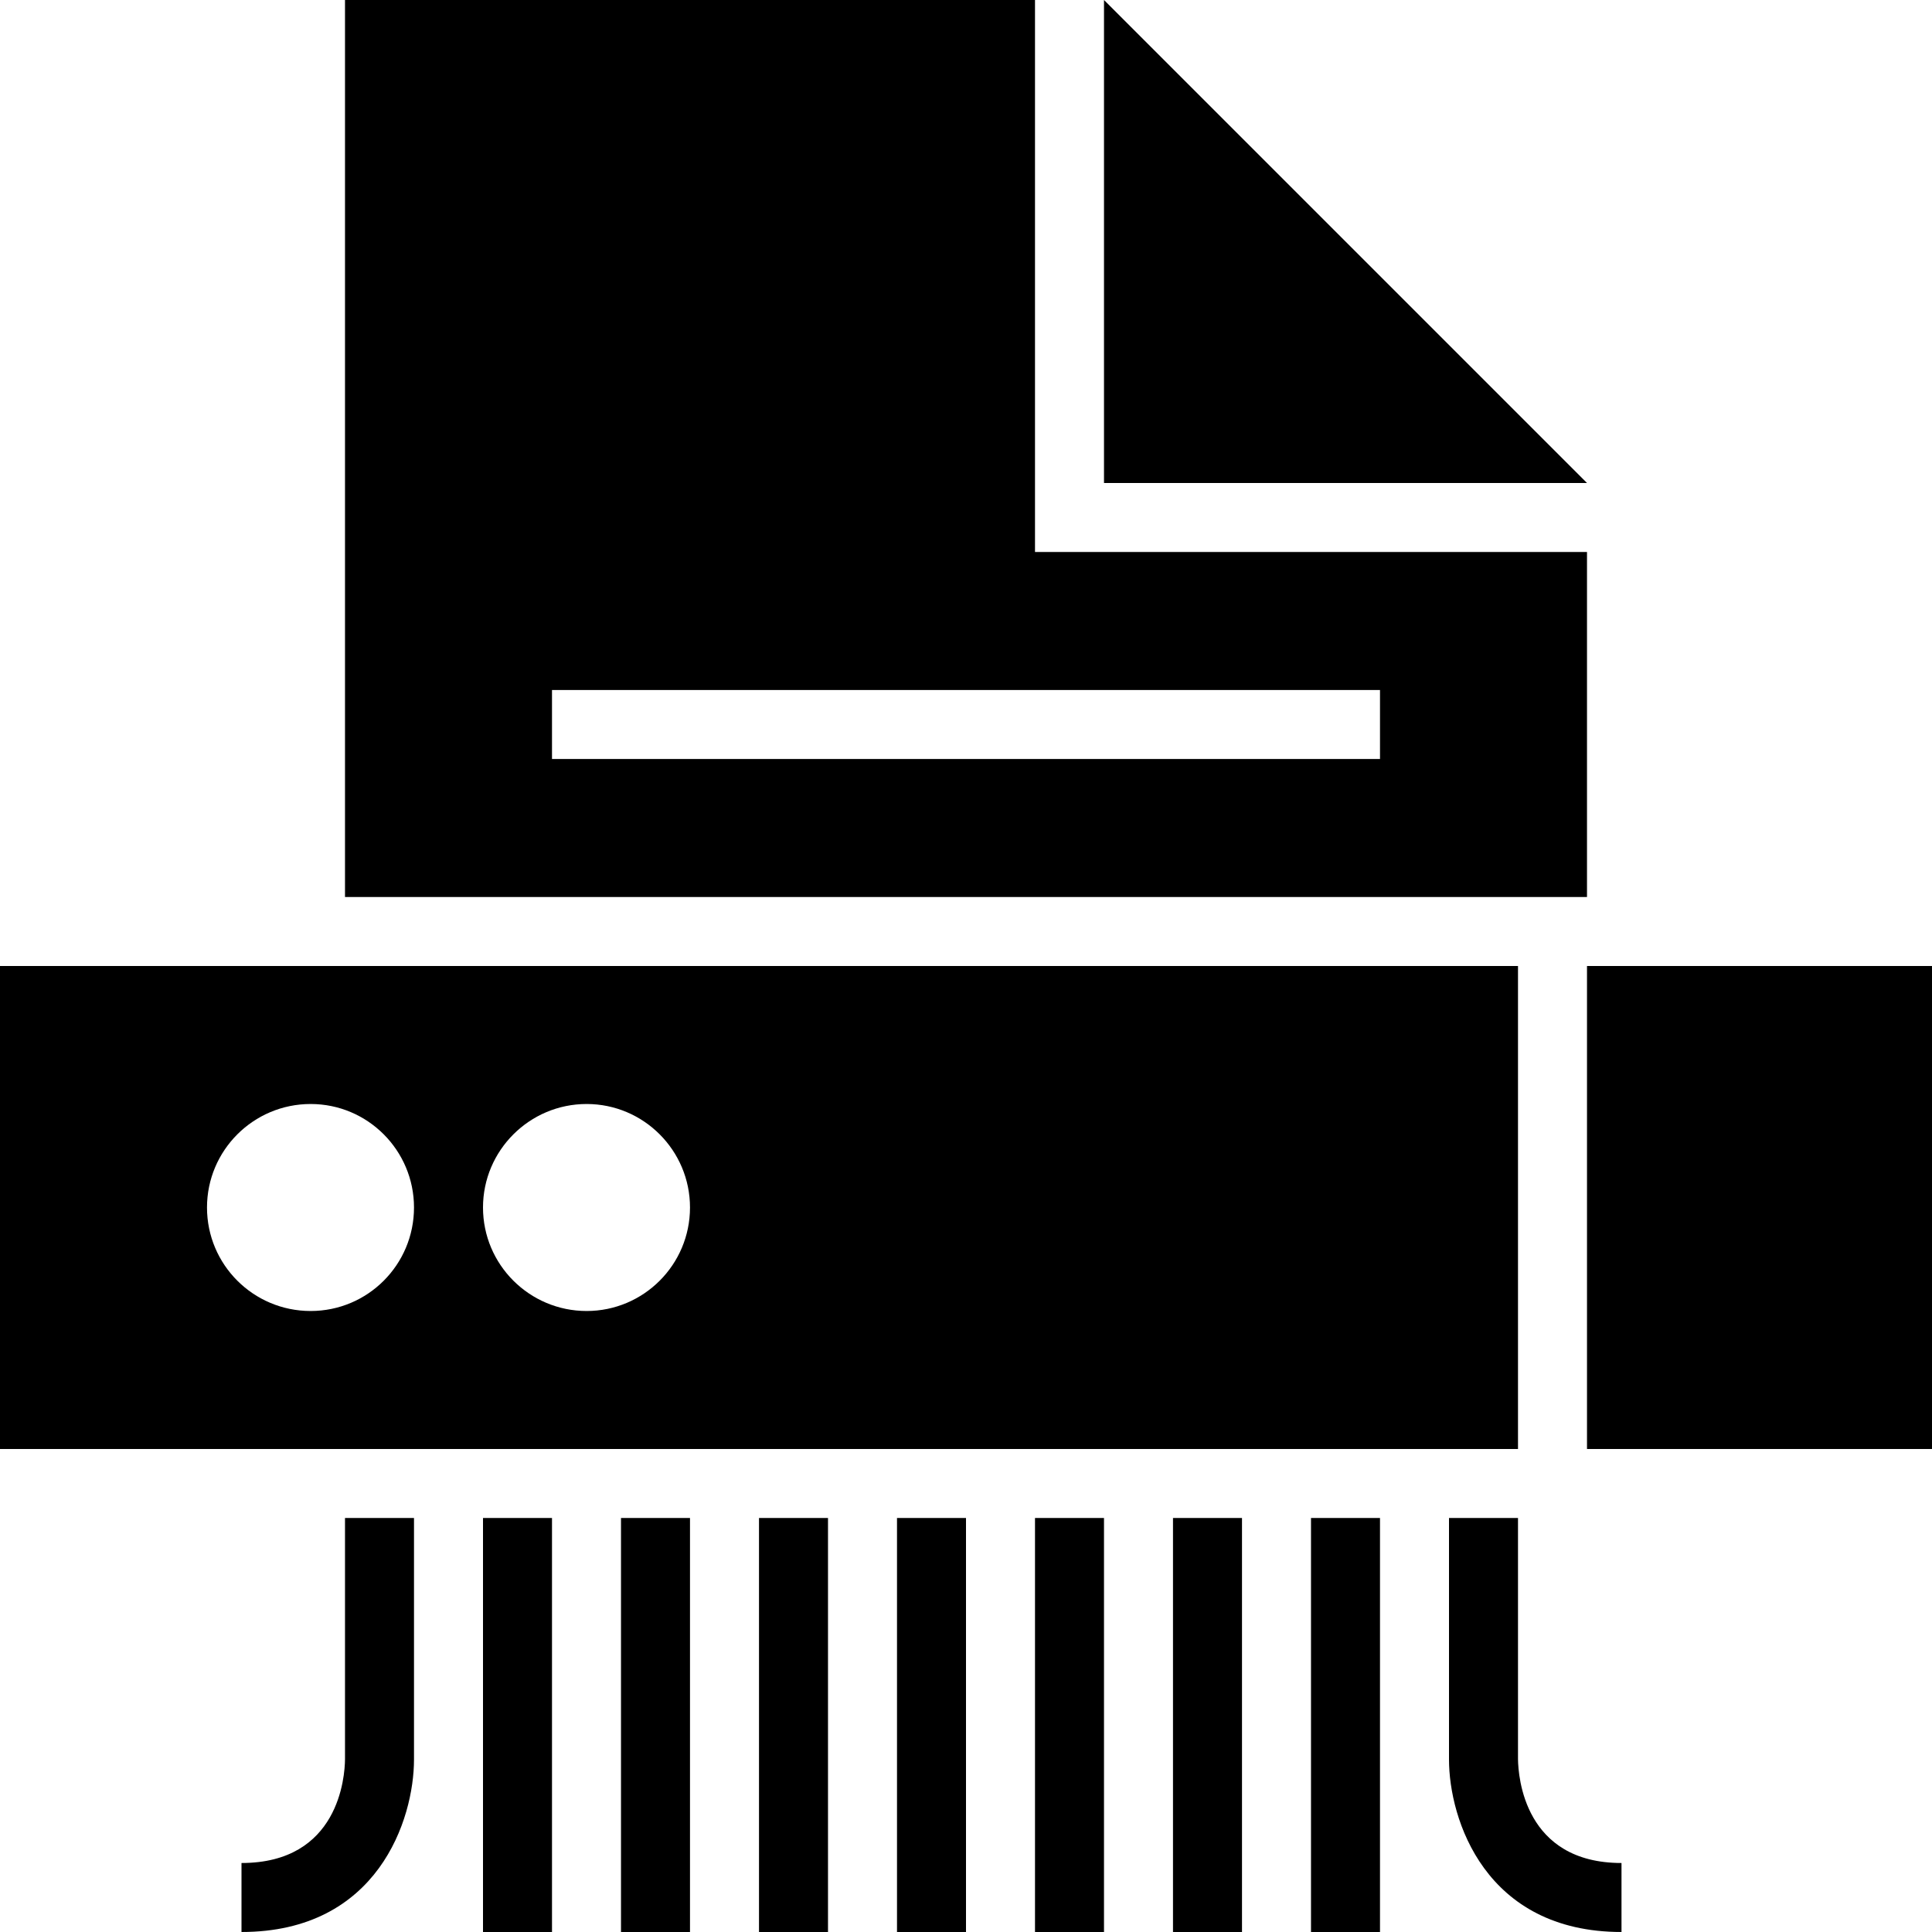 <?xml version="1.0" encoding="utf-8"?>
<!-- Generator: Adobe Illustrator 17.1.0, SVG Export Plug-In . SVG Version: 6.00 Build 0)  -->
<!DOCTYPE svg PUBLIC "-//W3C//DTD SVG 1.1//EN" "http://www.w3.org/Graphics/SVG/1.1/DTD/svg11.dtd">
<svg version="1.1" id="Layer_1" xmlns="http://www.w3.org/2000/svg" xmlns:xlink="http://www.w3.org/1999/xlink" x="0px" y="0px"
	 viewBox="0 0 28 28" enable-background="new 0 0 28 28" xml:space="preserve">
<g>
	<defs>
		<rect id="SVGID_1_" width="28" height="28"/>
	</defs>
	<clipPath id="SVGID_2_">
		<use xlink:href="#SVGID_1_"  overflow="visible"/>
	</clipPath>
	<path clip-path="url(#SVGID_2_)" d="M7,28h1v-6H7V28z M5,25.497C4.998,25.748,4.912,27,3.5,27v1C5.478,28,6,26.365,6,25.5V22H5
		V25.497z M16,0v7h7L16,0z M23,8h-8V0H5v13h18V8z M20,11H8v-1h12V11z M22,14H0v7h22V14z M4.502,19C3.672,19,3,18.329,3,17.5
		C3,16.673,3.672,16,4.502,16C5.33,16,6,16.673,6,17.5C6,18.329,5.33,19,4.502,19 M8.502,19C7.674,19,7,18.329,7,17.5
		C7,16.673,7.674,16,8.502,16C9.328,16,10,16.673,10,17.5C10,18.329,9.328,19,8.502,19 M19,28h1v-6h-1V28z M22,25.497V22h-1v3.5
		c0,0.865,0.523,2.5,2.5,2.5v-1C22.09,27,22.004,25.748,22,25.497 M17,28h1v-6h-1V28z M23,21h5v-7h-5V21z M15,28h1v-6h-1V28z M9,28
		h1v-6H9V28z M11,28h1v-6h-1V28z M13,28h1v-6h-1V28z"/>
</g>
</svg>
